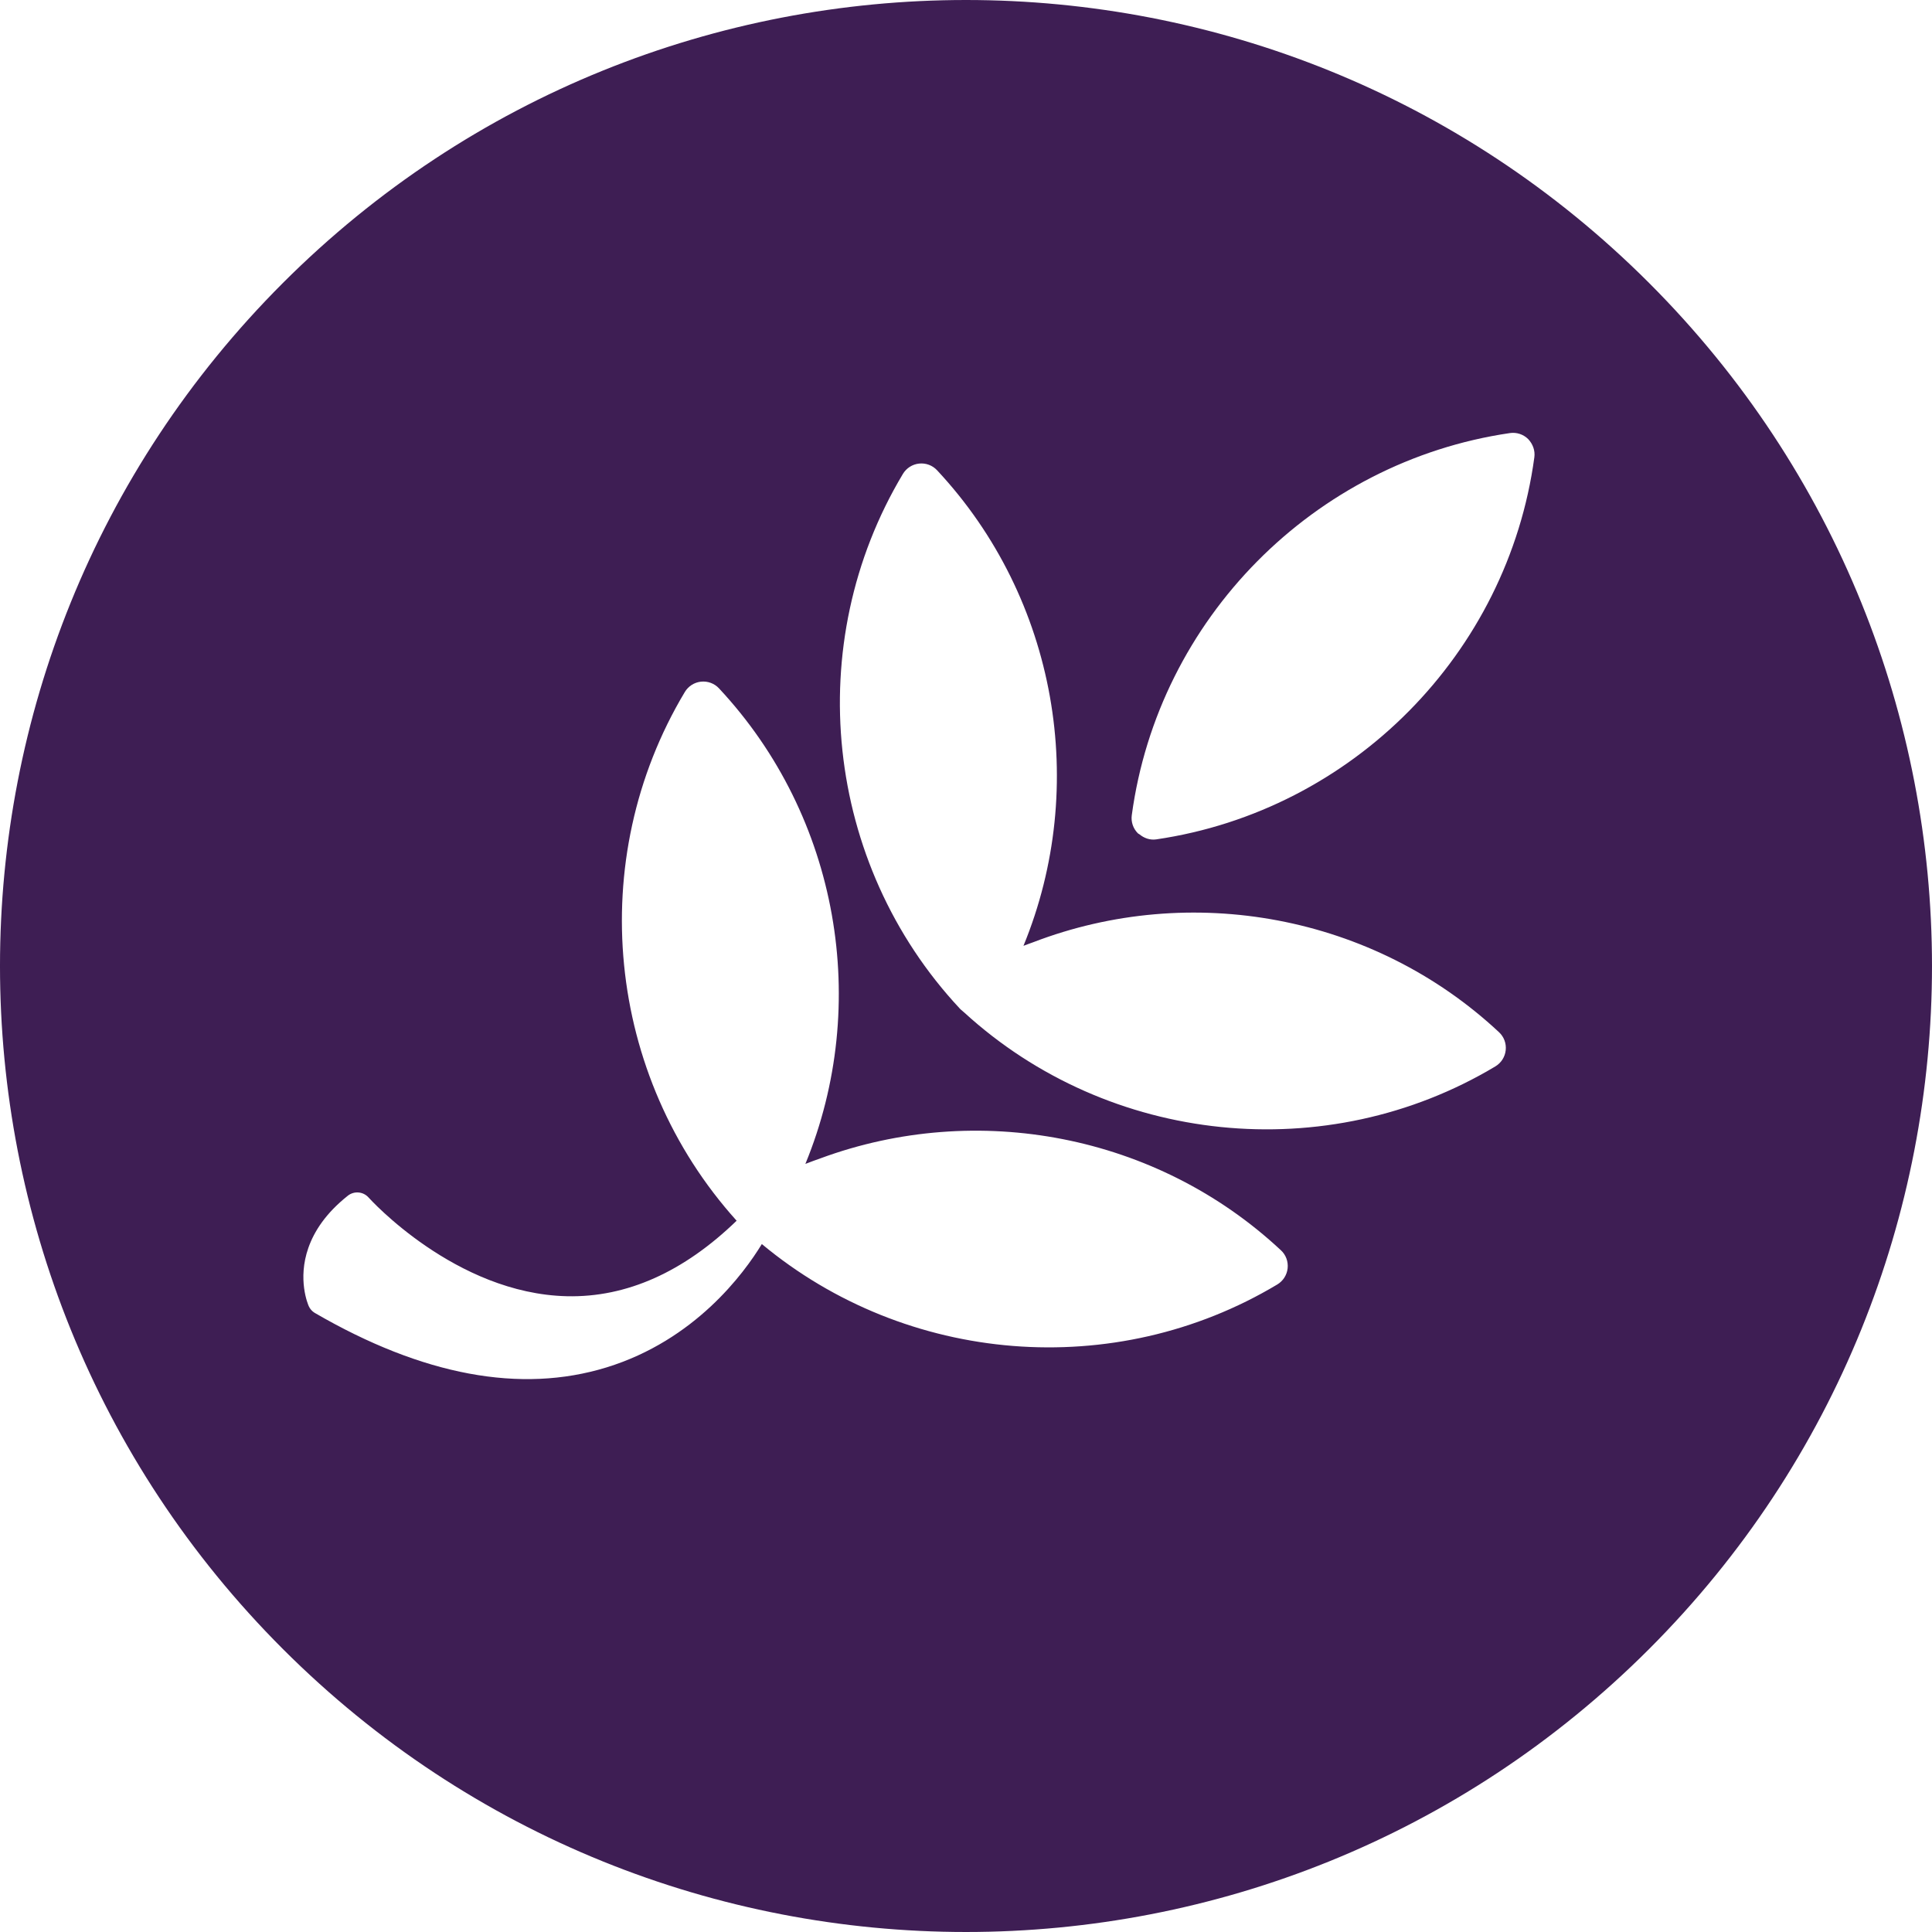 <?xml version="1.0" encoding="UTF-8" standalone="no"?>
<svg
   xmlns:dc="http://purl.org/dc/elements/1.1/"
   xmlns:cc="http://creativecommons.org/ns#"
   xmlns:rdf="http://www.w3.org/1999/02/22-rdf-syntax-ns#"
   xmlns:svg="http://www.w3.org/2000/svg"
   xmlns="http://www.w3.org/2000/svg"
   version="1.1"
   id="svg3781"
   viewBox="0 0 543.65 543.649"
   height="153.43mm"
   width="153.43mm">
  <defs
     id="defs3783">
    <clipPath
       id="clipPath3753"
       clipPathUnits="userSpaceOnUse">
      <path
         id="path3755"
         d="m 0,1259.132 4032,0 L 4032,0 0,0 0,1259.132 Z" />
    </clipPath>
  </defs>
  <g
     transform="translate(0.396,0.605)"
     id="layer1">
    <g
       id="g3749"
       transform="matrix(1.25,0,0,-1.25,-2878.582,1513.447)">
      <g
         clip-path="url(#clipPath3753)"
         id="g3751">
        <g
           transform="translate(2460.357,1057.791)"
           id="g3757">
          <path
             id="path3759"
             style="fill:#3e1e54;fill-opacity:1;fill-rule:nonzero;stroke:none"
             d="m 0,0 c 1.513,0.161 3.024,-0.396 4.052,-1.511 27.029,-28.941 34.193,-71.175 19.441,-107.051 1.147,0.471 2.318,0.857 3.478,1.284 35.102,12.925 75.558,5.438 103.574,-20.726 1.123,-1.031 1.673,-2.539 1.511,-4.052 -0.16,-1.513 -1.022,-2.862 -2.327,-3.645 -36.618,-21.939 -83.493,-17.988 -116.038,9.1 -4.068,-6.673 -15.075,-21.649 -34.967,-27.771 -19.31,-5.941 -41.39,-1.822 -65.629,12.245 -0.371,0.216 -0.696,0.498 -0.96,0.83 -0.173,0.218 -0.319,0.457 -0.436,0.713 -0.16,0.354 -2.595,6.021 -0.081,13.154 1.301,3.688 3.9,7.76 8.872,11.708 1.423,1.129 3.48,0.948 4.683,-0.412 0.191,-0.214 19.523,-21.659 44.679,-22.214 13.428,-0.295 26.248,5.471 38.165,16.999 C -21.384,-88.738 -26.262,-40.076 -3.645,-2.328 -2.862,-1.022 -1.513,-0.16 0,0 m 49.093,49.093 c 1.512,0.161 3.003,-0.384 4.053,-1.51 27.029,-28.942 34.193,-71.176 19.441,-107.052 0.729,0.3 1.476,0.535 2.211,0.817 35.392,13.579 76.488,6.221 104.841,-20.258 1.129,-1.051 1.671,-2.54 1.51,-4.053 -0.16,-1.512 -1.022,-2.862 -2.327,-3.644 -37.959,-22.744 -86.966,-17.702 -119.579,12.14 -0.248,0.228 -0.517,0.426 -0.764,0.656 -0.041,0.038 -0.08,0.076 -0.118,0.115 l -10e-4,0 0,0 0,0.001 c -0.039,0.039 -0.078,0.078 -0.115,0.119 C 27.794,-40.97 22.531,8.517 45.449,46.766 c 0.782,1.305 2.132,2.167 3.644,2.327 m 133,6.868 c 1.505,0.221 3.027,-0.279 4.109,-1.349 1.049,-1.111 1.598,-2.586 1.394,-4.093 -5.974,-44.188 -40.978,-79.562 -85.122,-86.025 -1.375,-0.201 -2.726,0.263 -3.781,1.148 -0.099,0.084 -0.234,0.108 -0.328,0.201 -0.006,0.006 -0.013,0.012 -0.019,0.019 -1.069,1.069 -1.578,2.576 -1.375,4.074 5.974,44.187 40.977,79.562 85.122,86.025 m 31.325,33.797 c -84.923,84.924 -222.611,84.924 -307.534,0 -84.924,-84.923 -84.924,-222.61 0,-307.534 84.923,-84.923 222.611,-84.923 307.534,0 84.924,84.924 84.924,222.611 0,307.534" />
        </g>
      </g>
    </g>
  </g>
</svg>
